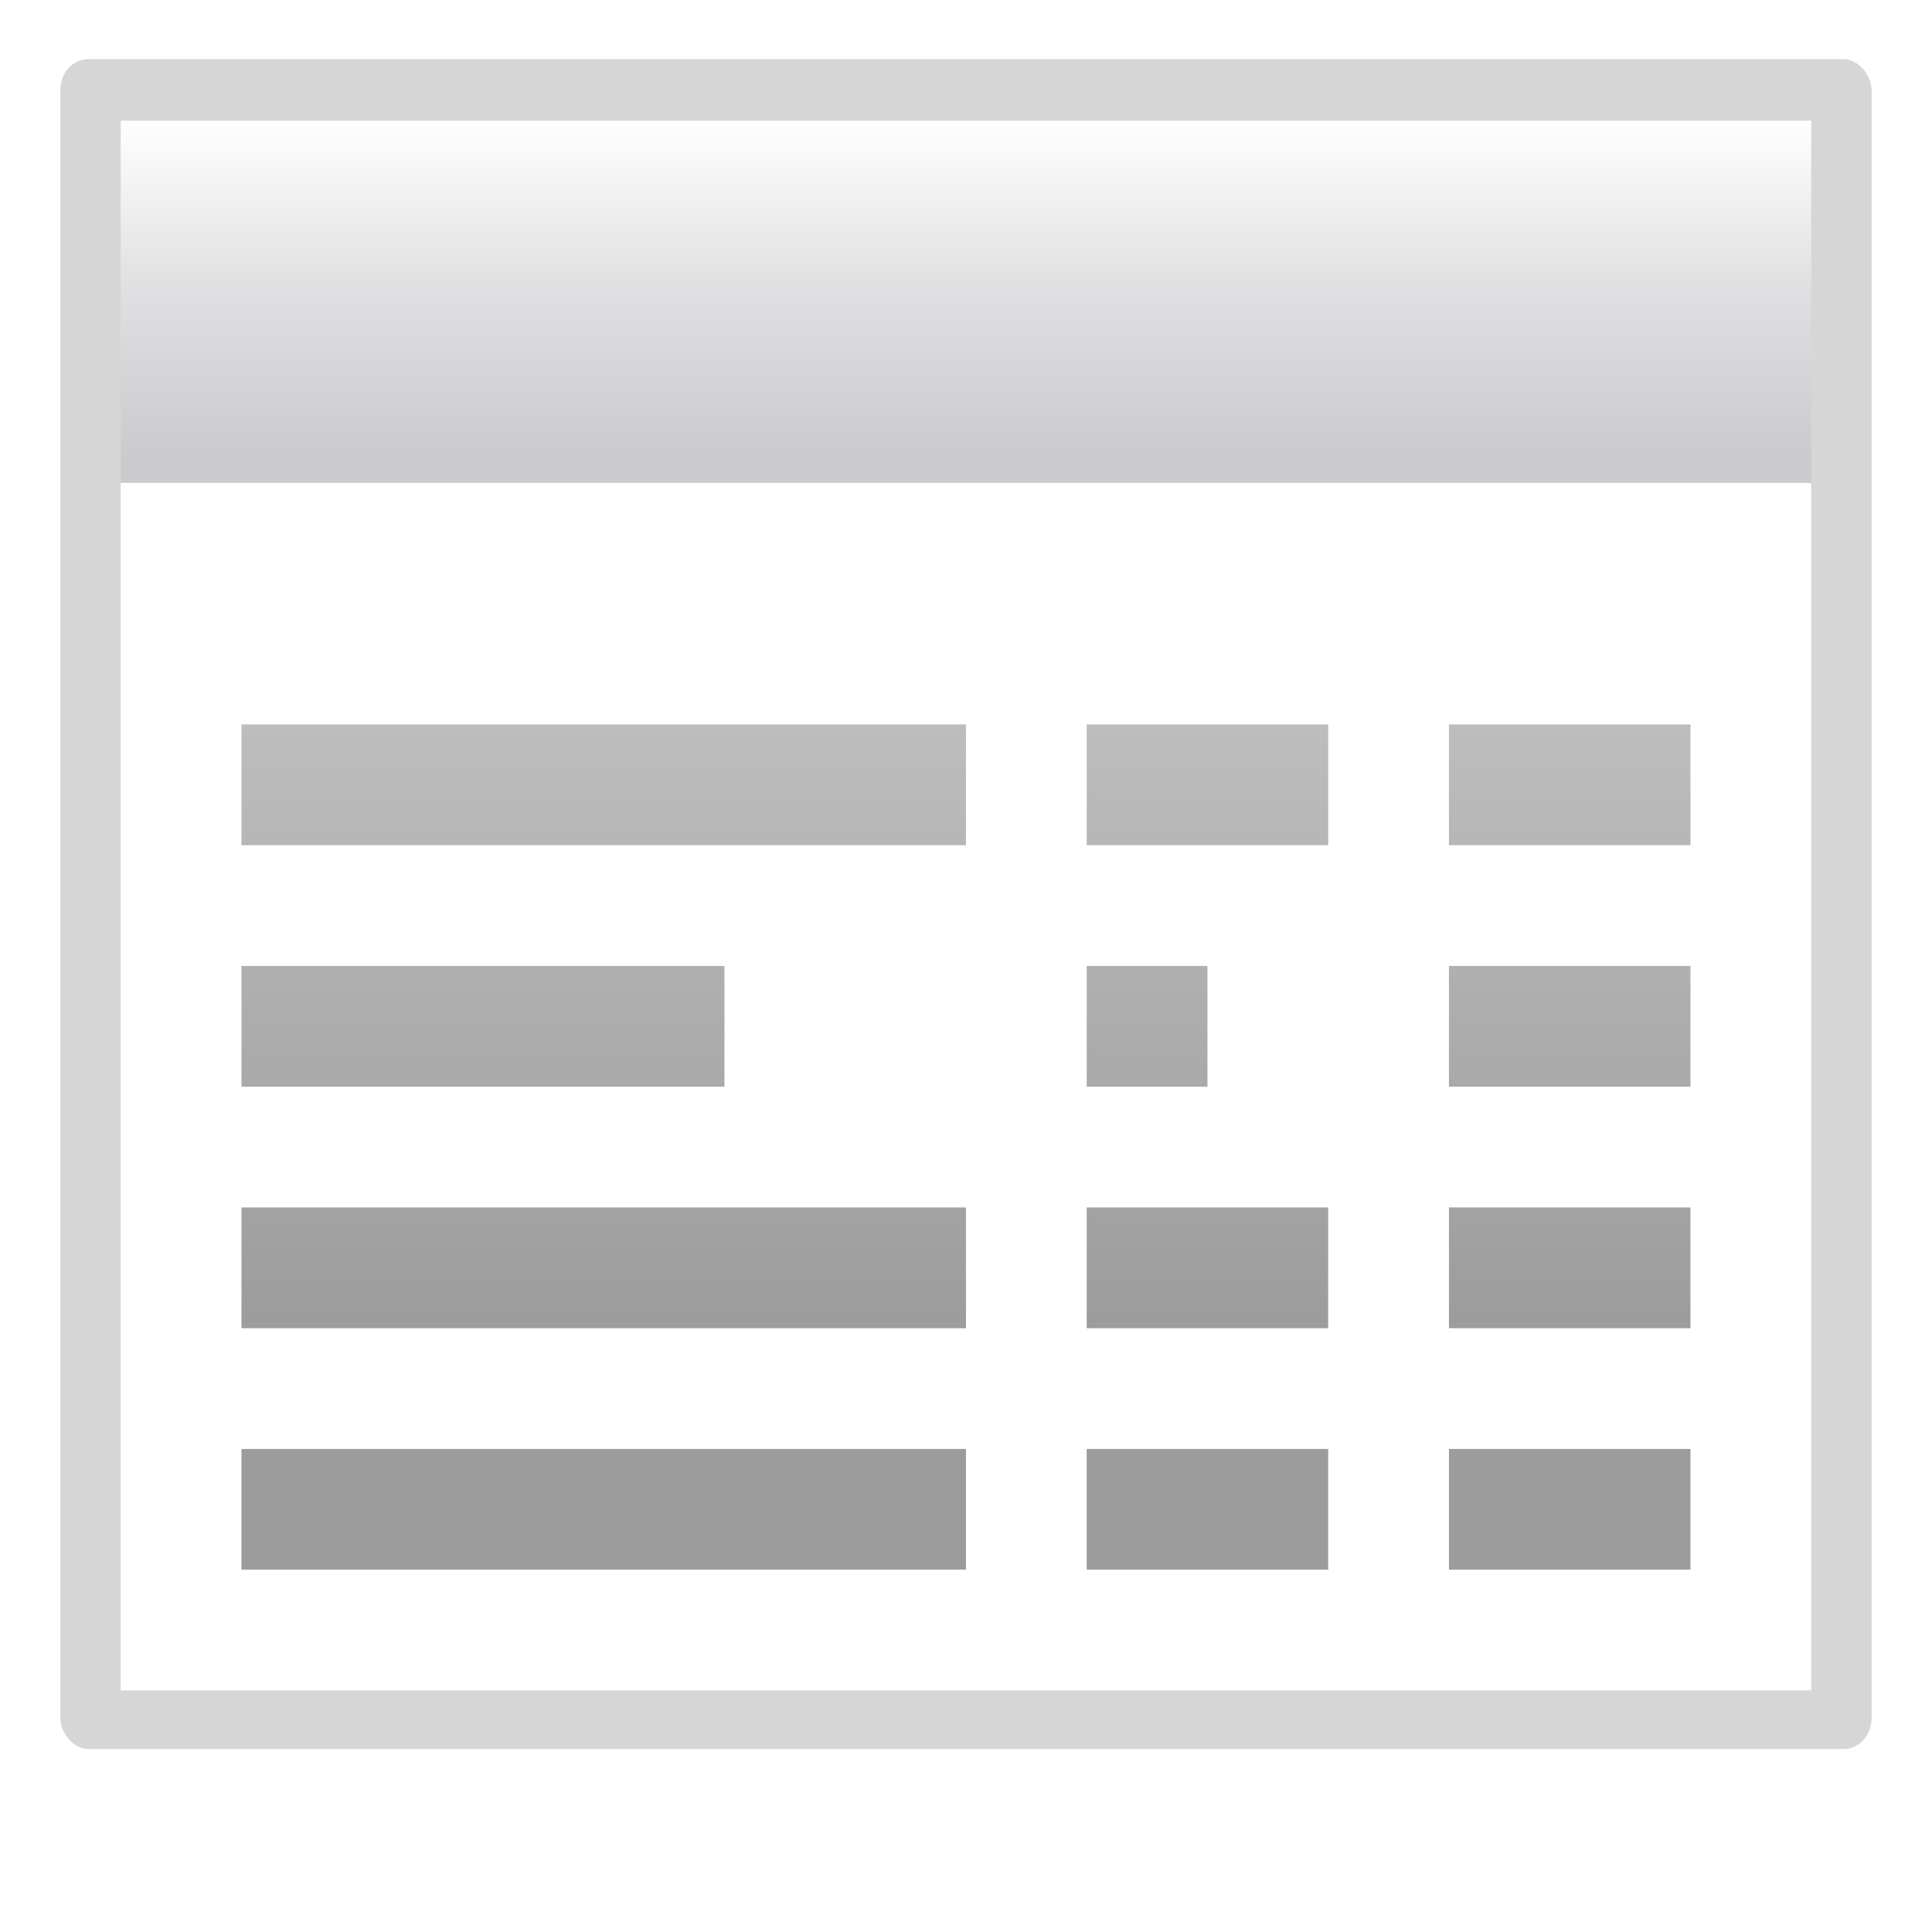 <svg height="16" width="16" xmlns="http://www.w3.org/2000/svg" xmlns:xlink="http://www.w3.org/1999/xlink"><linearGradient id="a" gradientTransform="matrix(.113 0 0 .169 80.271 151.921)" gradientUnits="userSpaceOnUse" x1="399.775" x2="399.775" y1="681" y2="549.332"><stop offset="0" stop-color="#cbcbcd"/><stop offset=".5" stop-color="#e0e0e2"/><stop offset="1" stop-color="#fff"/></linearGradient><filter id="b"><feGaussianBlur stdDeviation="2.4"/></filter><linearGradient id="c" gradientUnits="userSpaceOnUse" x1="69.715" x2="69.715" y1="88.025" y2="-32.022"><stop offset="0" stop-color="#9c9c9c"/><stop offset="1" stop-color="#9c9c9c" stop-opacity="0"/></linearGradient><g transform="matrix(.125 0 0 .125 -9.954 -29.61)"><rect filter="url(#b)" height="120" opacity=".4" rx="1.852" ry="2.186" transform="matrix(1 0 0 .933 0 23.525)" width="120" x="83.629" y="232.876"/><path d="m87.629 244.876h112v104h-112z" fill="url(#a)"/><path d="m157.831 266.495v-2.745z" fill="#fff" fill-opacity=".757"/><path d="m87.629 268.876h112v80h-112z" fill="#fff"/><path d="m16 48v8h48v-8zm56 0v8h16v-8zm24 0v8h16v-8zm-80 16v8h32v-8zm56 0v8h8v-8zm24 0v8h16v-8zm-80 16v8h48v-8zm56 0v8h16v-8zm24 0v8h16v-8zm-80 16v8h48v-8zm56 0v8h16v-8zm24 0v8h16v-8z" fill="url(#c)" fill-rule="evenodd" transform="translate(79.629 236.876)"/></g></svg>